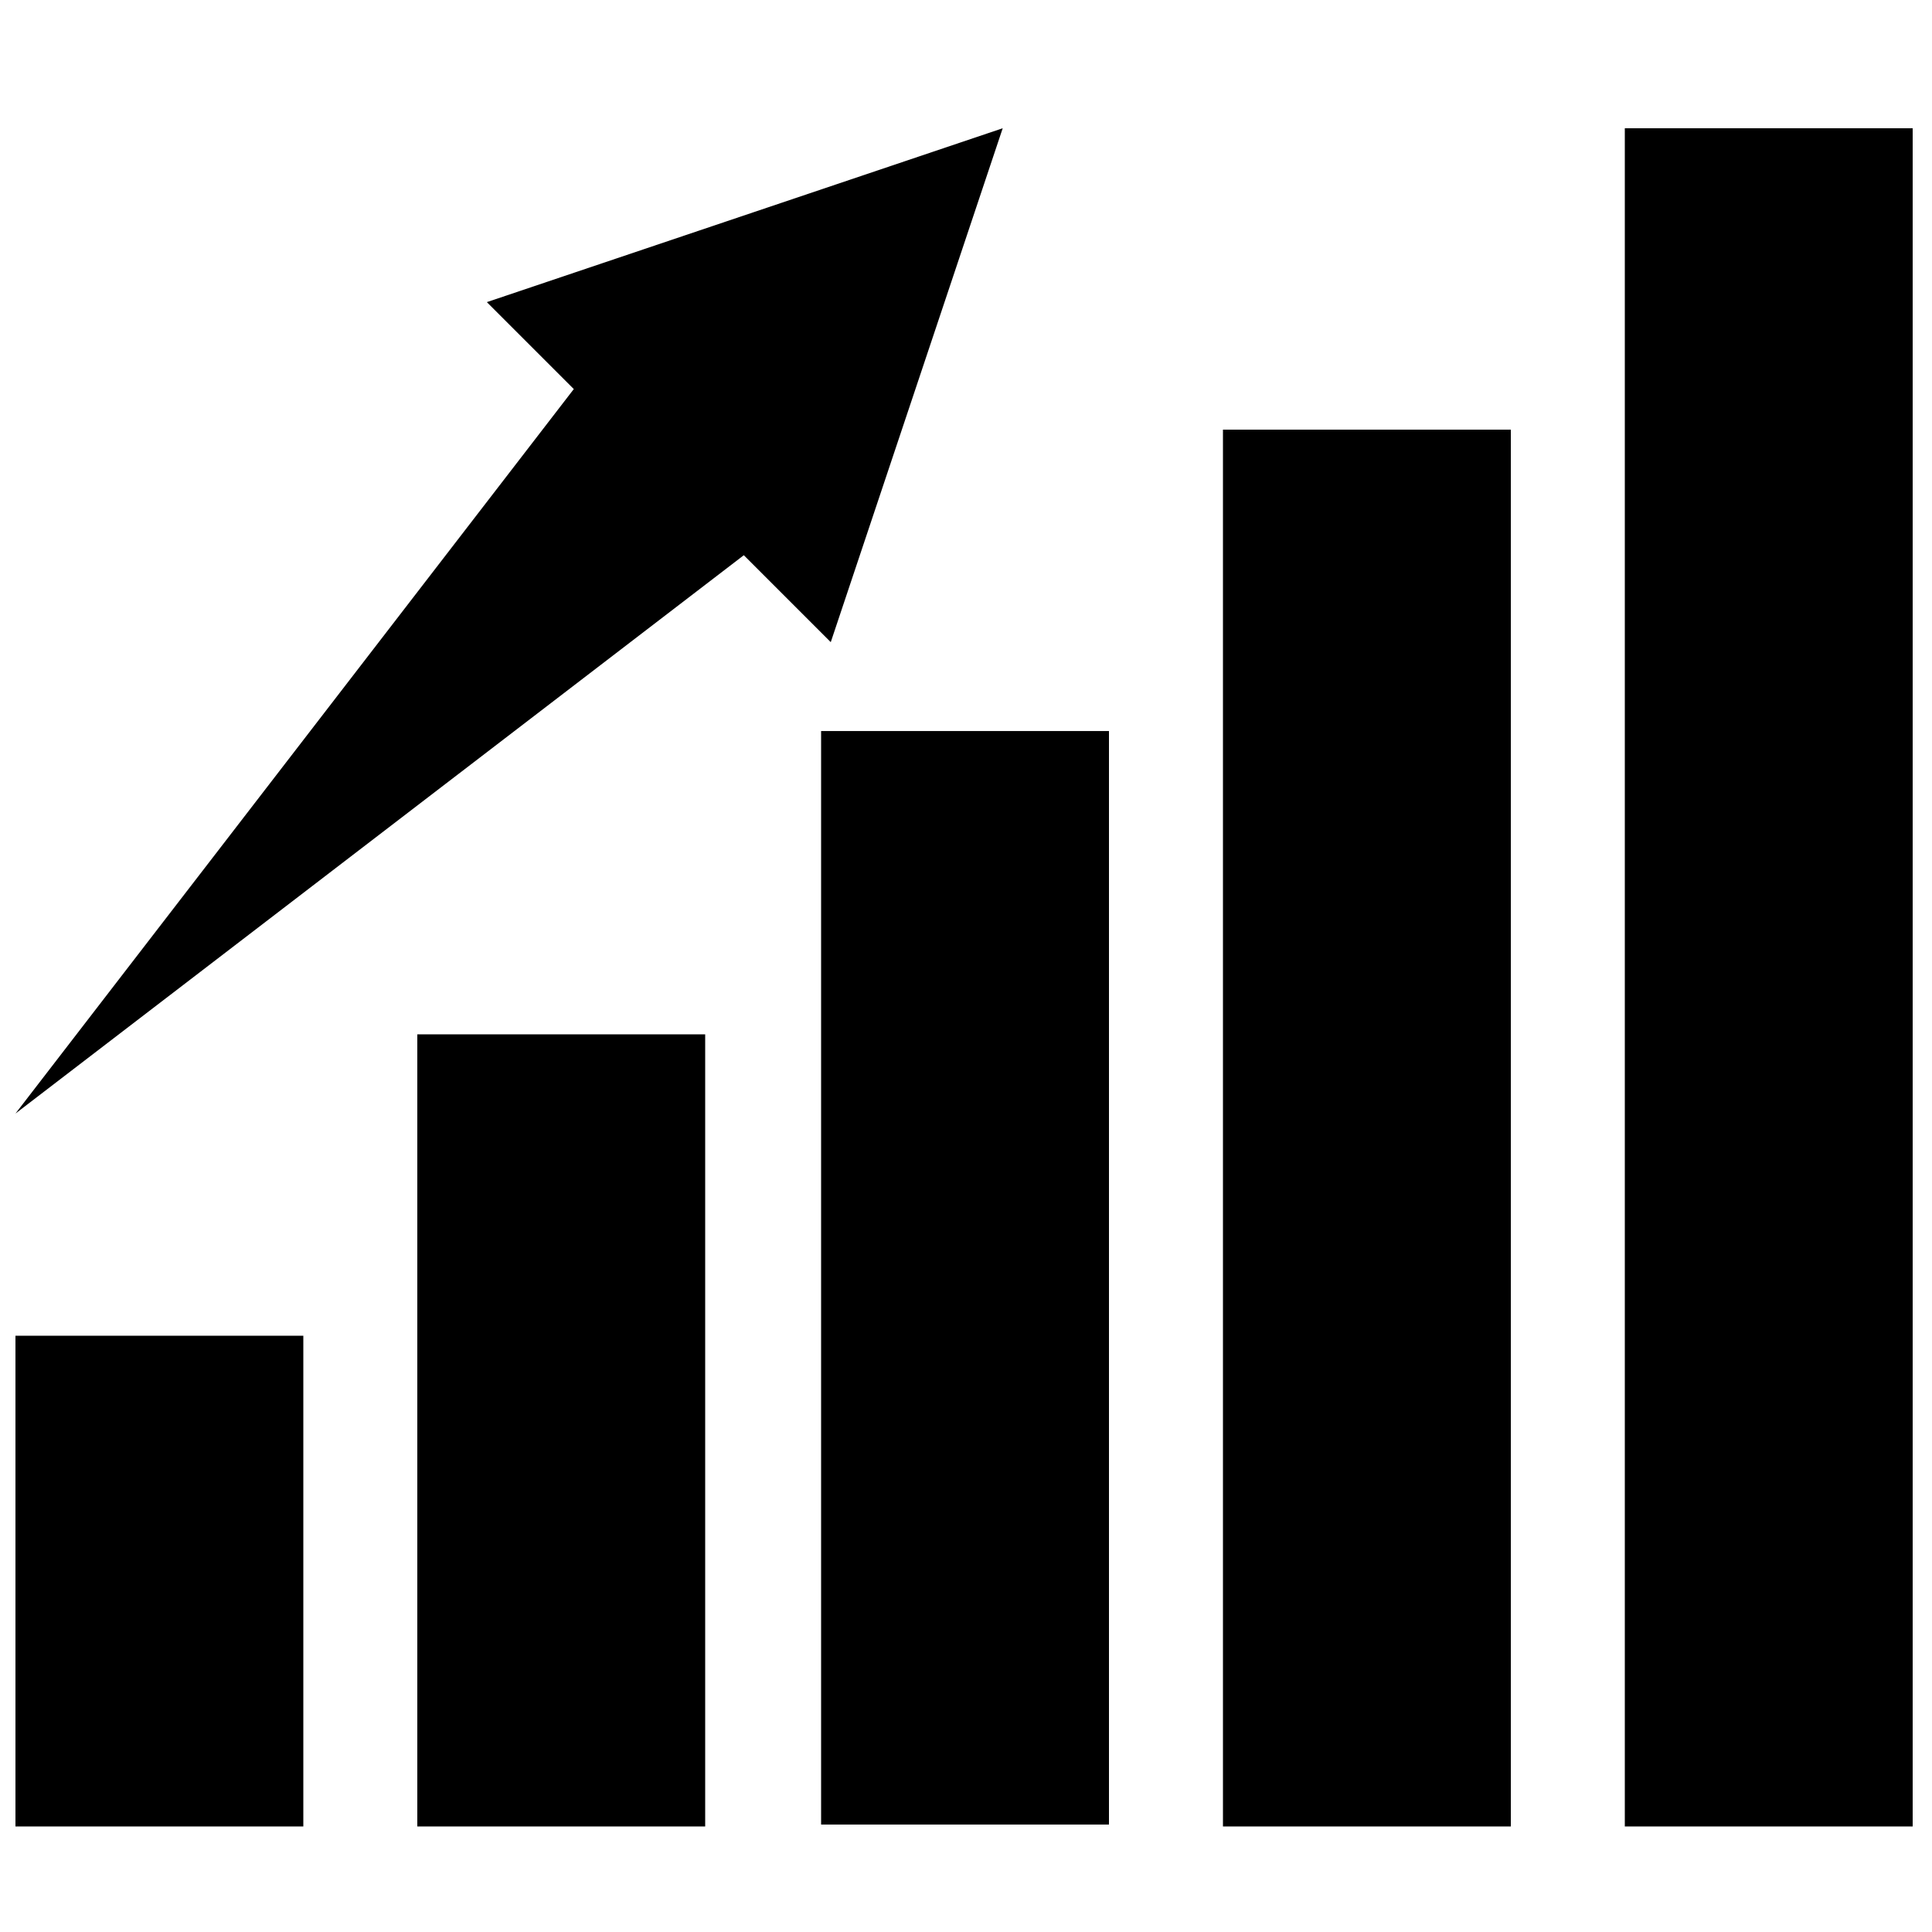 <?xml version="1.0" encoding="utf-8"?>
<!-- Generator: Adobe Illustrator 21.1.0, SVG Export Plug-In . SVG Version: 6.00 Build 0)  -->
<svg version="1.1" id="Capa_1" xmlns="http://www.w3.org/2000/svg" xmlns:xlink="http://www.w3.org/1999/xlink" x="0px" y="0px"
	 viewBox="0 0 100 100" style="enable-background:new 0 0 100 100;" xml:space="preserve">
<g transform="translate(0,-952.362)">
	<path d="M0.8,1021.5h14.9v25.4H0.8V1021.5z"/>
	<path d="M21.6,1005.9h14.9v41H21.6V1005.9z"/>
	<path d="M42.5,990.2h14.9v56.6H42.5V990.2z"/>
	<path d="M63.3,974.6h14.9v72.3H63.3V974.6z"/>
	<path d="M84.1,959H99v87.9H84.1V959z"/>
	<path d="M51.9,959l-26.7,9l4.5,4.5L0.8,1010l0,0l37.7-28.9l4.5,4.5L51.9,959L51.9,959z"/>
</g>
</svg>
